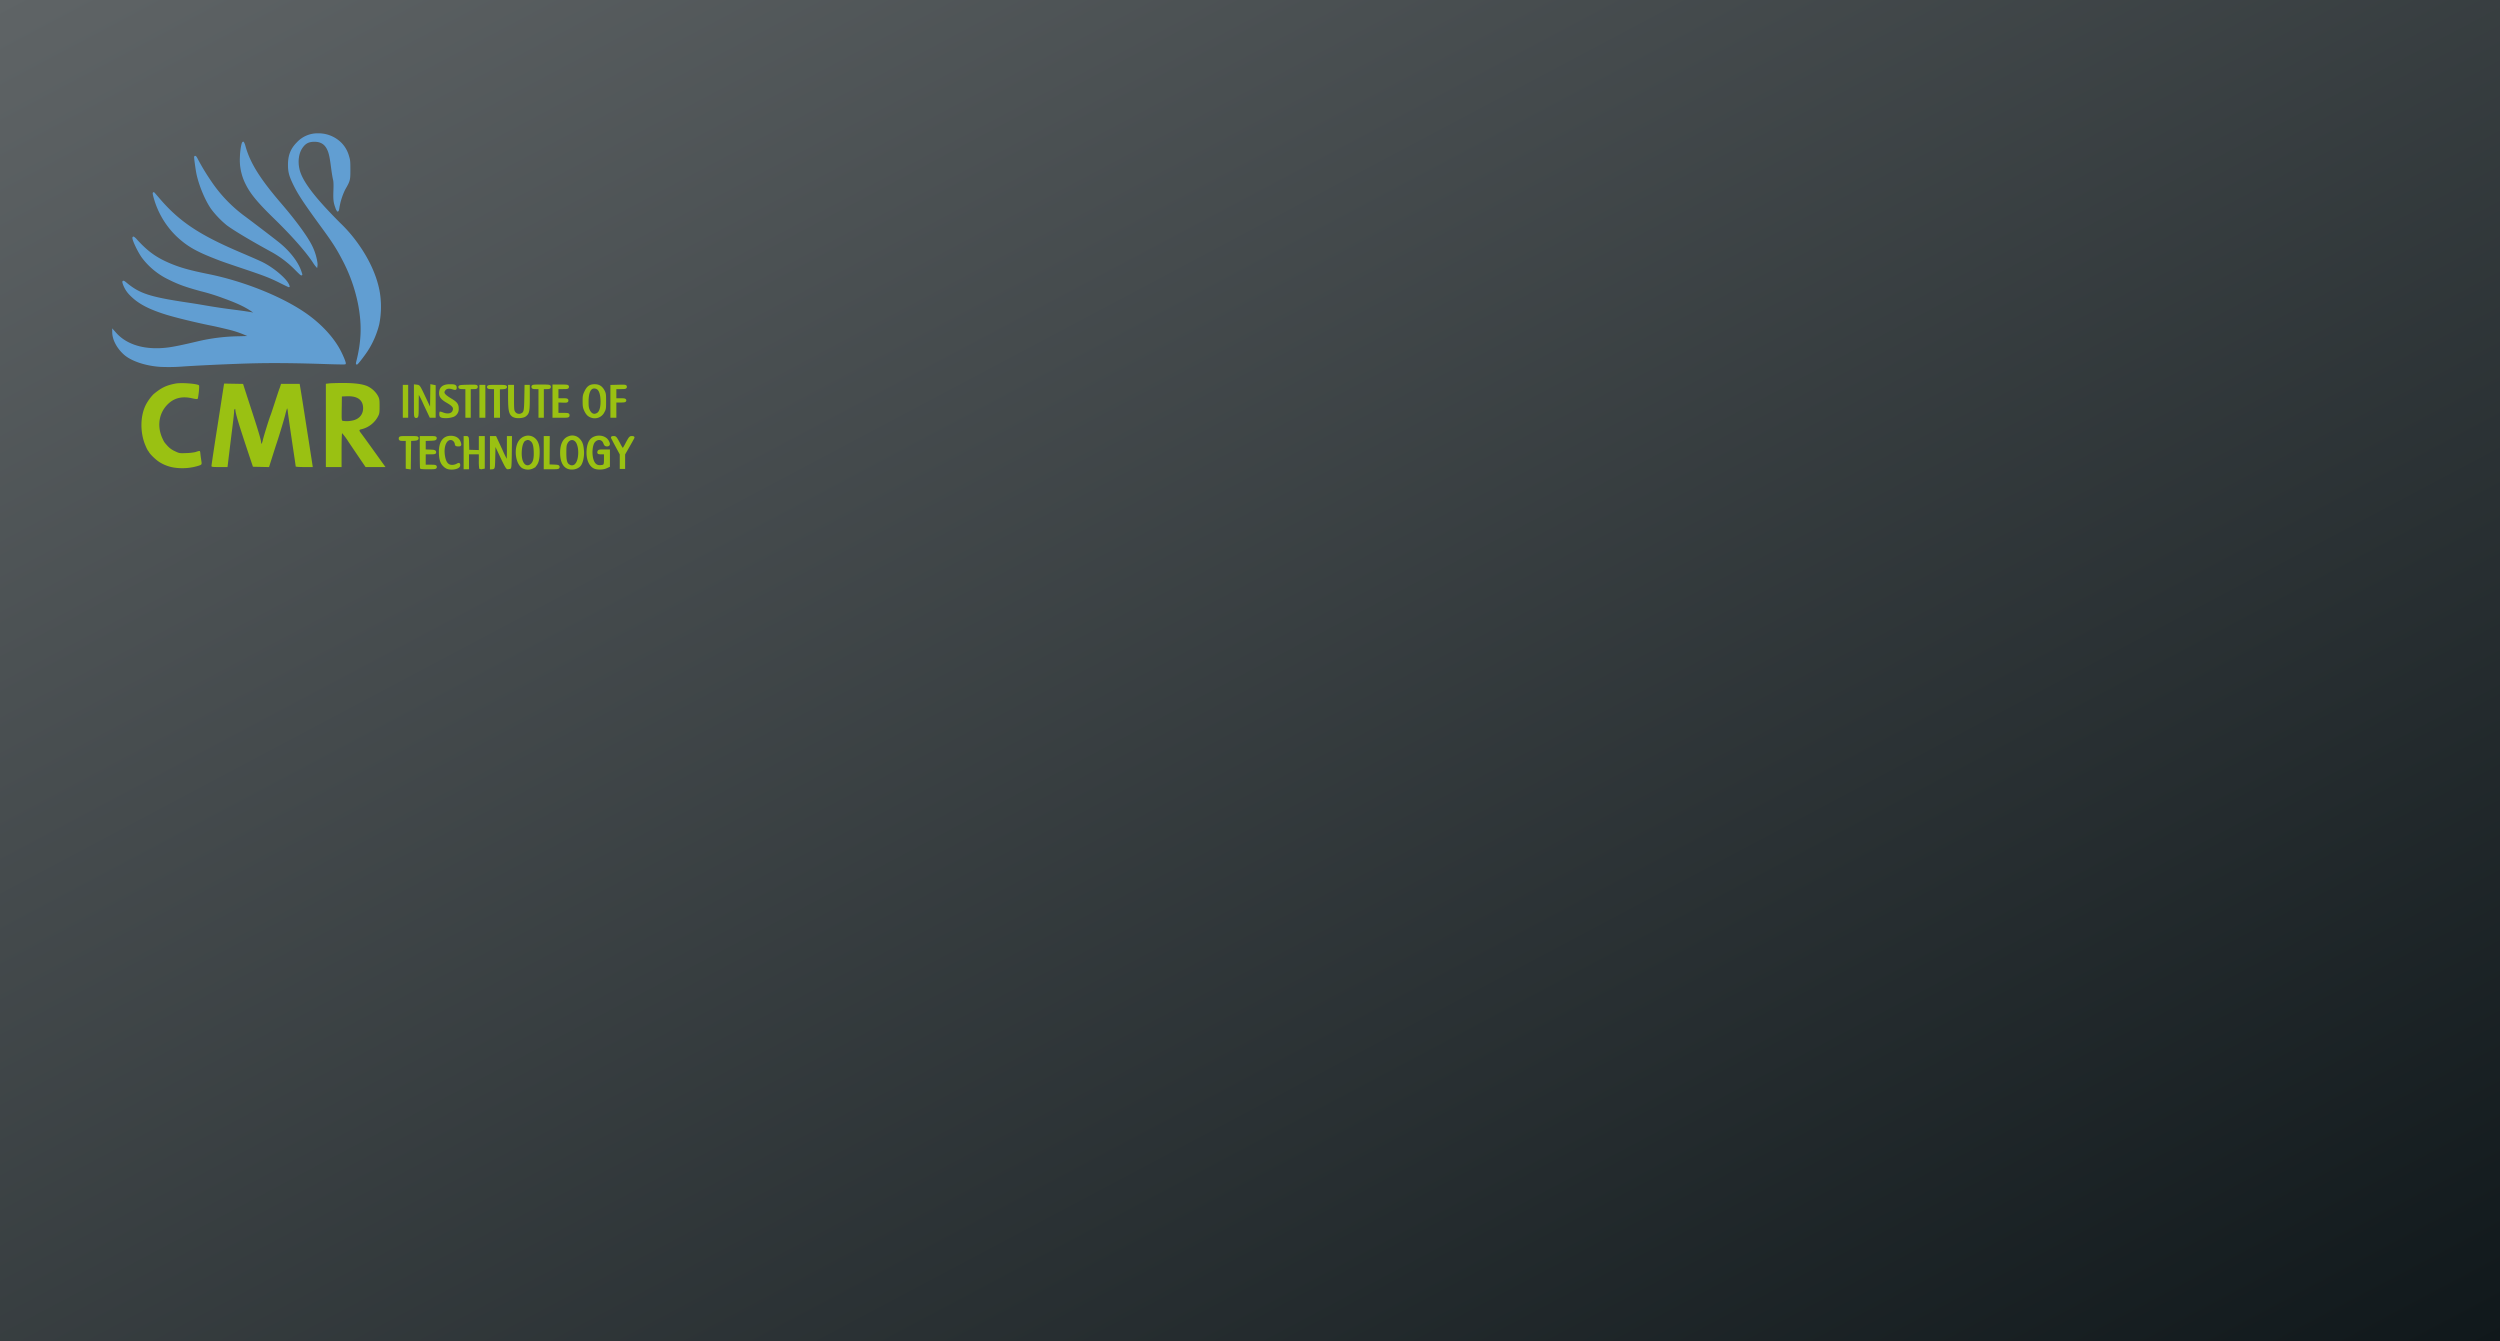 <svg id="Component_5_1" data-name="Component 5 – 1" xmlns="http://www.w3.org/2000/svg" xmlns:xlink="http://www.w3.org/1999/xlink" width="1536" height="824" viewBox="0 0 1536 824">
  <rect x="0" y="0" width="1536" height="824" fill="#333333" stroke="none"/>
  <defs>
    <clipPath id="clip-path">
      <rect id="Rectangle_2" data-name="Rectangle 2" width="1536" height="824"/>
    </clipPath>
    <linearGradient id="linear-gradient" x1="1" y1="1" x2="0" gradientUnits="objectBoundingBox">
      <stop offset="0" stop-color="#10181b"/>
      <stop offset="1" stop-color="#5f6466"/>
    </linearGradient>
  </defs>
  <g id="Custom_Size_1" data-name="Custom Size – 1" clip-path="url(#clip-path)">
    <rect id="Rectangle_1" data-name="Rectangle 1" width="1536" height="824" fill="#fff"/>
    <rect id="Rectangle_1-2" data-name="Rectangle 1" width="1536" height="824" fill="url(#linear-gradient)"/>
    
  </g>
  <g id="CMRIT_logo" data-name="CMRIT logo" transform="translate(69.44 82.408)">
    <path id="IOT" d="M232.542,265.606l-.808-.12V248.311h-2.156c-1.916,0-2.156-.083-2.156-.749,0-.716.24-.749,5.416-.749,4.964,0,5.406.055,5.3.655-.1.526-.563.677-2.355.767l-2.235.111-.1,8.69-.1,8.69Zm7.964-.036c-.082-.086-.15-4.341-.15-9.456v-9.3h4.517c4.109,0,4.506.059,4.4.655-.1.558-.613.671-3.439.763l-3.319.108v6.684l3.14.108c2.656.091,3.158.209,3.26.764.107.585-.229.655-3.14.655h-3.26v7.865h3.413c3.011,0,3.413.077,3.413.655s-.446.655-4.341.655a34.631,34.631,0,0,1-4.491-.156Zm15.463-.354c-2.819-1.792-3.874-4.371-3.874-9.473,0-5.876,2.348-9.119,6.583-9.092,3.04.02,4.956,1.409,5.593,4.055.22.916.156.975-1.062.975-.931,0-1.3-.163-1.3-.58a3.866,3.866,0,0,0-2.128-3.1c-3.837-1.394-6.509,3.667-5.437,10.3.7,4.3,2.31,6.241,5.191,6.241a7.014,7.014,0,0,0,2.721-.624c1.493-.776,1.449-.781,1.449.144,0,1.738-5.525,2.563-7.74,1.156Zm11.333-8.946v-9.456h.886c.884,0,.887.012.988,4.213l.1,4.213,7.365.214v-8.64H278.8V265.45l-.89.177a1.744,1.744,0,0,1-1.078-.019,31.056,31.056,0,0,1-.188-4.628v-4.432H269.1v9.176h-1.8Zm16.167.031v-9.487h2.521l3.646,7.865a72.872,72.872,0,0,0,3.949,7.865c.167,0,.3-3.539.3-7.865v-7.865h1.617l-.1,9.363c-.076,7.026-.211,9.37-.539,9.392a10.8,10.8,0,0,0-1.1.159c-.538.106-1.367-1.368-4.491-7.987l-3.831-8.117-.18,8.021c-.179,7.99-.183,8.022-.988,8.083l-.808.062V256.3Zm19.505,8.877c-3.379-2.148-4.74-9.522-2.661-14.421,1.867-4.4,7.028-5.606,10.076-2.356,1.645,1.754,2.292,4.457,2.12,8.857-.162,4.149-1.037,6.325-3.136,7.8a6.642,6.642,0,0,1-6.4.121Zm5.43-1.53c1.6-1.461,2.159-3.9,1.95-8.45-.188-4.1-.978-6.029-2.855-6.986a2.642,2.642,0,0,0-2.695-.187c-1.11.378-1.562.824-2.21,2.185-1.048,2.2-1.423,6.8-.806,9.887.871,4.362,3.934,6.007,6.616,3.552Zm8.118-7.378v-9.456h2.19l-.112,17.415,3.093.108c2.639.092,3.092.2,3.092.749,0,.568-.472.641-4.132.641h-4.132Zm13.731,9.021c-2.358-1.211-3.671-4.4-3.671-8.927,0-4.956,1.553-8.213,4.47-9.374a5.382,5.382,0,0,1,6.38,1.355c1.519,1.665,2.029,3.177,2.324,6.9.237,2.979-.5,6.71-1.672,8.419C336.629,265.79,332.786,266.59,330.254,265.29Zm5.512-1.81c2.212-2.445,2.638-9.5.8-13.238-1.65-3.35-5.293-3.283-6.928.128-.6,1.248-.719,2.247-.719,5.992,0,5.009.543,6.872,2.293,7.864a3.357,3.357,0,0,0,4.555-.746Zm10.931,1.738c-2.752-1.526-4.224-5.58-3.834-10.556.241-3.065,1.095-5.334,2.458-6.53,2.853-2.5,7.906-1.958,9.659,1.04,1.02,1.744.923,2.51-.319,2.51-.861,0-1.113-.239-1.591-1.506-1.089-2.891-4.456-3.264-6.509-.72-1.808,2.239-2.133,8.57-.623,12.128.966,2.276,2.547,3.3,4.795,3.095,2.6-.233,2.8-.553,2.8-4.617V256.55h-2.122c-1.945,0-2.106-.062-1.934-.749s.49-.749,3.2-.749h3.012v9.4l-1.527.723c-2.05.97-5.752.992-7.461.045Zm16.532-3.872v-4.192l-2.695-5c-1.482-2.748-2.695-5.075-2.695-5.171s.457-.175,1.016-.175c.917,0,1.222.384,3.124,3.932a24.556,24.556,0,0,0,2.366,3.932,24.42,24.42,0,0,0,2.355-3.926c1.867-3.5,2.2-3.927,3.085-3.932.543,0,.988.065.988.153s-1.293,2.419-2.874,5.181l-2.874,5.022v8.365h-1.8Zm-109.759-27.2c-.861-.209-1.085-.469-1.114-1.288a3.315,3.315,0,0,1,.045-1.027c.044,0,.768.253,1.608.562,3.013,1.108,5.62.445,6.449-1.64.863-2.171-.043-3.527-3.8-5.689-3.283-1.889-4.445-3.265-4.445-5.264,0-3.282,1.872-4.821,5.863-4.821,2.891,0,3.478.221,3.478,1.31,0,.854,0,.854-1.864.286-2.3-.7-4.058-.327-5.064,1.087-1.389,1.951-.45,3.348,4.065,6.045,3.271,1.955,4.129,3.094,4.1,5.441a4.462,4.462,0,0,1-2.574,4.386,13.625,13.625,0,0,1-6.743.614Zm44.4-.16c-2.725-1.046-3.247-2.964-3.259-11.986l-.009-6.648h2.156v7.4c0,6.671.07,7.514.7,8.593a3.619,3.619,0,0,0,4.765,1.45c2.021-1,2.21-1.8,2.364-10.043l.138-7.4h1.731v7.4c0,8.078-.226,9.178-2.19,10.677-1.175.9-4.713,1.207-6.4.56Zm47.359.109c-1.756-.555-2.827-1.592-3.815-3.7-.866-1.846-.991-2.552-1-5.674-.007-3.222.1-3.783,1.07-5.813,1.411-2.943,2.813-3.932,5.569-3.932,2.532,0,4.1.984,5.389,3.385.825,1.534.9,2.054.9,6.352,0,4.471-.046,4.763-1.022,6.495A5.843,5.843,0,0,1,345.234,234.1Zm3.886-1.731c1.77-1.193,2.6-4.755,2.218-9.528-.363-4.551-1.856-6.734-4.6-6.734-2.678,0-4.159,3.136-4.154,8.8,0,3.129.137,4.031.819,5.484,1.284,2.738,3.471,3.494,5.721,1.977Zm-119.179-7.649v-9.363h1.8v18.726h-1.8Zm6.826-.112V215.13l1.21.147c1.189.145,1.274.282,4.94,8.071l3.73,7.923.1-8.092.1-8.092,1.783.355v18.638h-2.38l-3.7-7.865a70.45,70.45,0,0,0-4.02-7.865c-.174,0-.317,3.539-.317,7.865,0,7.615-.09,8.009-.786,8.009s-.651-.394-.651-9.619Zm31.616.674v-8.8h-2.156c-1.643,0-2.156-.129-2.156-.543,0-.444.95-.563,5.21-.655,4.764-.1,5.21-.057,5.21.543,0,.551-.343.655-2.156.655H270.18v17.6h-1.8Zm8.623-.562v-9.363h2.156v18.726h-2.156Zm8.982.562v-8.8h-2.156c-1.677,0-2.156-.125-2.156-.562,0-.474.838-.562,5.389-.562,4.472,0,5.389.093,5.389.544,0,.4-.563.573-2.183.655l-2.182.112.039,8.707.039,8.707h-2.18Zm27.305,0v-8.8h-2.156c-1.813,0-2.156-.1-2.156-.655,0-.594.488-.655,5.21-.655s5.21.061,5.21.655c0,.551-.342.655-2.156.655H315.09v17.6h-1.8Zm8.623-.655v-9.456h4.311c3.866,0,4.311.068,4.311.655s-.394.655-3.233.655h-3.234v7.116h3.054c2.669,0,3.054.083,3.055.655s-.34.642-3.054.534l-3.055-.121v7.92h3.413c3.174,0,3.413.053,3.413.749s-.24.749-4.491.749h-4.491Zm35.568.116V215.4l4.312-.116c3.91-.1,4.312-.054,4.311.54,0,.576-.395.655-3.234.655H359.64v7.116h3.054c2.475,0,3.054.106,3.054.562s-.579.562-3.054.562H359.64v9.363h-2.156Z" transform="translate(-51.139 -60.567)" fill="#9ac112" stroke="#9ac112" stroke-linecap="square" stroke-width="1.5"/>
    <path id="CMR" d="M91.186,266.128a24.148,24.148,0,0,1-8.494-3.335c-2.2-1.419-5.526-4.61-6.341-6.081a3.653,3.653,0,0,0-.6-.83,21.249,21.249,0,0,1-1.432-2.892c-3.51-7.961-3.463-18.306.114-25.354a28.538,28.538,0,0,1,4.659-6.456c4.858-4.037,7.818-5.477,13.515-6.571,3.6-.691,13.439.053,14.483,1.095.377.377-.4,7.8-.877,8.324-.174.194-1.535.051-3.167-.333-6.3-1.48-11.215-.3-15.19,3.653-5.479,5.443-6.7,13.555-3.165,21.1,1.019,2.178.968,2.1,3.055,4.464a13.64,13.64,0,0,0,4.46,3.205c2.789,1.34,2.881,1.355,6.983,1.2a31.872,31.872,0,0,0,5.509-.577c3.322-1.039,3-1.169,3.279,1.32.14,1.24.389,3.066.554,4.059.353,2.12.263,2.293-1.516,2.908a33.677,33.677,0,0,1-15.833,1.1Zm23.557-.849c0-.538,2.335-16.082,3.469-23.085.377-2.333.536-3.353,2.7-17.351.655-4.241,1.282-8.28,1.393-8.974l.2-1.263,5.832.106,5.832.106.736,2.313c.4,1.272,2.545,7.866,4.756,14.652,4.1,12.593,5.59,17.677,5.59,19.1,0,1.465.635.436,1.129-1.83.466-2.136,3.957-13.346,4.658-14.959.184-.424,1.4-4.068,2.709-8.1s2.522-7.673,2.7-8.1.487-1.292.68-1.928l.35-1.157h11.462l.676,4.048c.617,3.694,1.351,8.336,3.475,21.978.413,2.651.917,5.861,1.12,7.133s.636,4.049.963,6.169.759,4.9.962,6.169.477,3.051.609,3.952l.24,1.639h-5.247c-3.1,0-5.247-.152-5.247-.371,0-.2-.528-3.891-1.173-8.193-1.766-11.776-3.382-22.974-3.677-25.48a5.439,5.439,0,0,0-.431-2.068,38.7,38.7,0,0,0-1.128,3.97c-.841,3.329-3.829,13.2-5.35,17.683-.288.848-1.444,4.453-2.568,8.011l-2.044,6.469-9.9-.214-2.638-7.9c-6.047-18.117-8.147-25.095-8.157-27.109,0-.384-.177-.59-.39-.459a2.373,2.373,0,0,0-.386,1.553c0,.723-.422,4.66-.937,8.749s-1.426,11.468-2.023,16.4l-1.086,8.964h-4.928c-4.294,0-4.928-.081-4.928-.627Zm70.284-24.96V214.734l2.027-.243c1.115-.134,4.982-.241,8.592-.239,6.919,0,11.424.566,14.635,1.825a14.615,14.615,0,0,1,6.7,6c.96,1.83,1.047,2.365,1.054,6.43.007,4.123-.069,4.578-1.078,6.492a15.623,15.623,0,0,1-9.986,7.652c-1.6.32-1.672.73-.4,2.346.624.791,4.277,5.82,8.118,11.175l6.983,9.736H209.438l-3.6-5.3c-1.979-2.916-5.147-7.6-7.04-10.41a38.422,38.422,0,0,0-3.78-5.109c-.186,0-.338,4.685-.338,10.41v10.41h-9.654Zm15.9-2.923c4.371-.715,7.025-3.656,6.987-7.74-.047-5.009-3.467-7.5-9.95-7.248l-3.089.12-.1,7.392c-.1,6.8-.05,7.407.579,7.57a15.474,15.474,0,0,0,5.578-.1Z" transform="translate(-54.259 -61.347)" fill="#9ac112"/>
    <path id="Logo" d="M44.561,205.676c-8.848-.629-17.45-3.562-21.713-7.4s-6.941-8.938-6.987-13.3l-.011-1.111,1.617,1.812c6.828,7.648,18.466,10.914,32.4,9.089,3.616-.473,8.979-1.582,17.762-3.673A116.535,116.535,0,0,1,93.249,187.9l6.912-.2-1.656-.9a61.744,61.744,0,0,0-9.91-3.572c-2.184-.579-9.412-2.274-11.13-2.611-9.346-1.833-22.78-5.079-28.873-6.977-10.529-3.279-16.9-6.632-21.614-11.369a17.5,17.5,0,0,1-4.8-7.668c-.285-1.182.01-1.12,1.838.387,8.215,6.778,14.52,8.781,39.092,12.419,1.952.289,5.654.89,8.226,1.336,7.188,1.245,12.058,1.971,20.317,3.027,4.166.533,8.506,1.184,9.645,1.448a8.815,8.815,0,0,0,2.2.351c.071-.071-.567-.63-1.418-1.242-4.368-3.141-9.488-5.6-18.323-8.786a124.874,124.874,0,0,0-13.873-4.311c-9.315-2.553-13.492-4.056-19.355-6.961A44.207,44.207,0,0,1,34.216,139.14c-2.788-3.695-6.865-12.482-5.791-12.482a8.652,8.652,0,0,1,1.826,1.691c6.687,7.329,11.98,11.129,20.507,14.726,6.269,2.643,12.121,4.279,23.642,6.609,21.385,4.325,44.5,13.544,59.2,23.613,9.436,6.464,17.257,14.791,21.541,22.934,1.83,3.479,3.5,7.634,3.2,7.939-.113.113-5.181.035-11.262-.174-19.293-.662-34.416-.785-48-.39-12.706.369-33.459,1.348-41.616,1.964a108.549,108.549,0,0,1-12.9.108ZM165.7,203.4c3.25-12.677,3.618-22.952,1.27-35.439a100.286,100.286,0,0,0-10.237-28.523c-3.137-6-5.861-10.248-11.71-18.253-11.589-15.859-15.034-21.06-18.029-27.217-2.49-5.119-3.156-7.638-3.152-11.918.005-5.779,1.577-9.721,5.4-13.538a16.812,16.812,0,0,1,12.638-5.3,19.4,19.4,0,0,1,14.147,5.87,18.28,18.28,0,0,1,4.418,8.025c.659,2.093.744,3.013.744,8,0,6.339-.073,6.618-3.162,12a40.262,40.262,0,0,0-3.63,11.6c-.12.841-.336,1.53-.48,1.53a4.2,4.2,0,0,1-.888-1.691c-1.278-3.458-1.459-4.96-1.27-10.535.138-4.086.072-5.752-.283-7.1-.255-.972-.762-4.086-1.126-6.921-.89-6.934-1.41-9.294-2.568-11.665-1.629-3.334-4.271-4.923-8.186-4.923-3.6,0-5.773,1.12-7.764,4.006-2.336,3.387-3.049,8.4-1.907,13.415,1.686,7.4,9.236,17.384,25.305,33.457a86.694,86.694,0,0,1,9.686,11.008c7.308,9.777,12.279,20.335,14.168,30.092a54.608,54.608,0,0,1-.168,20.618,53.5,53.5,0,0,1-7.154,16.406c-1.893,2.866-5.788,7.891-6.117,7.891-.094,0-.068-.4.057-.886Zm-46.773-49.032c-6.2-3.127-9.711-4.508-21.776-8.568-13.711-4.613-14.793-5-20.374-7.239-10.54-4.232-15.637-7.3-21.758-13.082a51.876,51.876,0,0,1-12.87-20.533c-1.2-3.664-1.719-6.014-1.211-5.5.176.177,1.623,1.844,3.215,3.7C56.121,117.129,68.29,125.316,92.7,135.8c13.434,5.773,14.52,6.266,17.183,7.8,5.722,3.3,11.825,8.638,13.409,11.738a4.87,4.87,0,0,1,.578,1.4c-.057.036-2.281-1.033-4.942-2.375Zm8.872-8.357a63.215,63.215,0,0,0-14.954-11.163c-12.43-6.82-22.24-12.683-26.712-15.967a56.7,56.7,0,0,1-9.467-9.786c-3.613-5.044-7.446-14.12-9.026-21.371-.45-2.064-1.448-9.1-1.456-10.263-.006-.915.566-.278,1.563,1.741a141.261,141.261,0,0,0,8.2,13.479A87.583,87.583,0,0,0,97.26,114.594c8.889,6.687,17.662,13.408,20.535,15.732,6.333,5.125,11.319,11.571,13.224,17.1.357,1.035.648,1.931.648,1.992,0,.4-.884-.376-3.871-3.408Zm11.2-4.292c-4.324-6.58-13.124-16.527-23.9-27.018-9.836-9.576-14.3-14.93-17.137-20.572a32.411,32.411,0,0,1-3.64-17.115c.14-4.018.954-8.652,1.519-8.652a9.915,9.915,0,0,1,.984,2.657c2.961,10.341,9,19.981,22.062,35.186,8.926,10.394,15.83,19.817,18.724,25.553a34.049,34.049,0,0,1,3.323,10.394,6.683,6.683,0,0,1,0,2.224A18.411,18.411,0,0,1,139,141.714Z" transform="translate(-15.85 -63.208)" fill="#619ed2" stroke="#619ed2" stroke-width="1"/>
  </g>
</svg>
